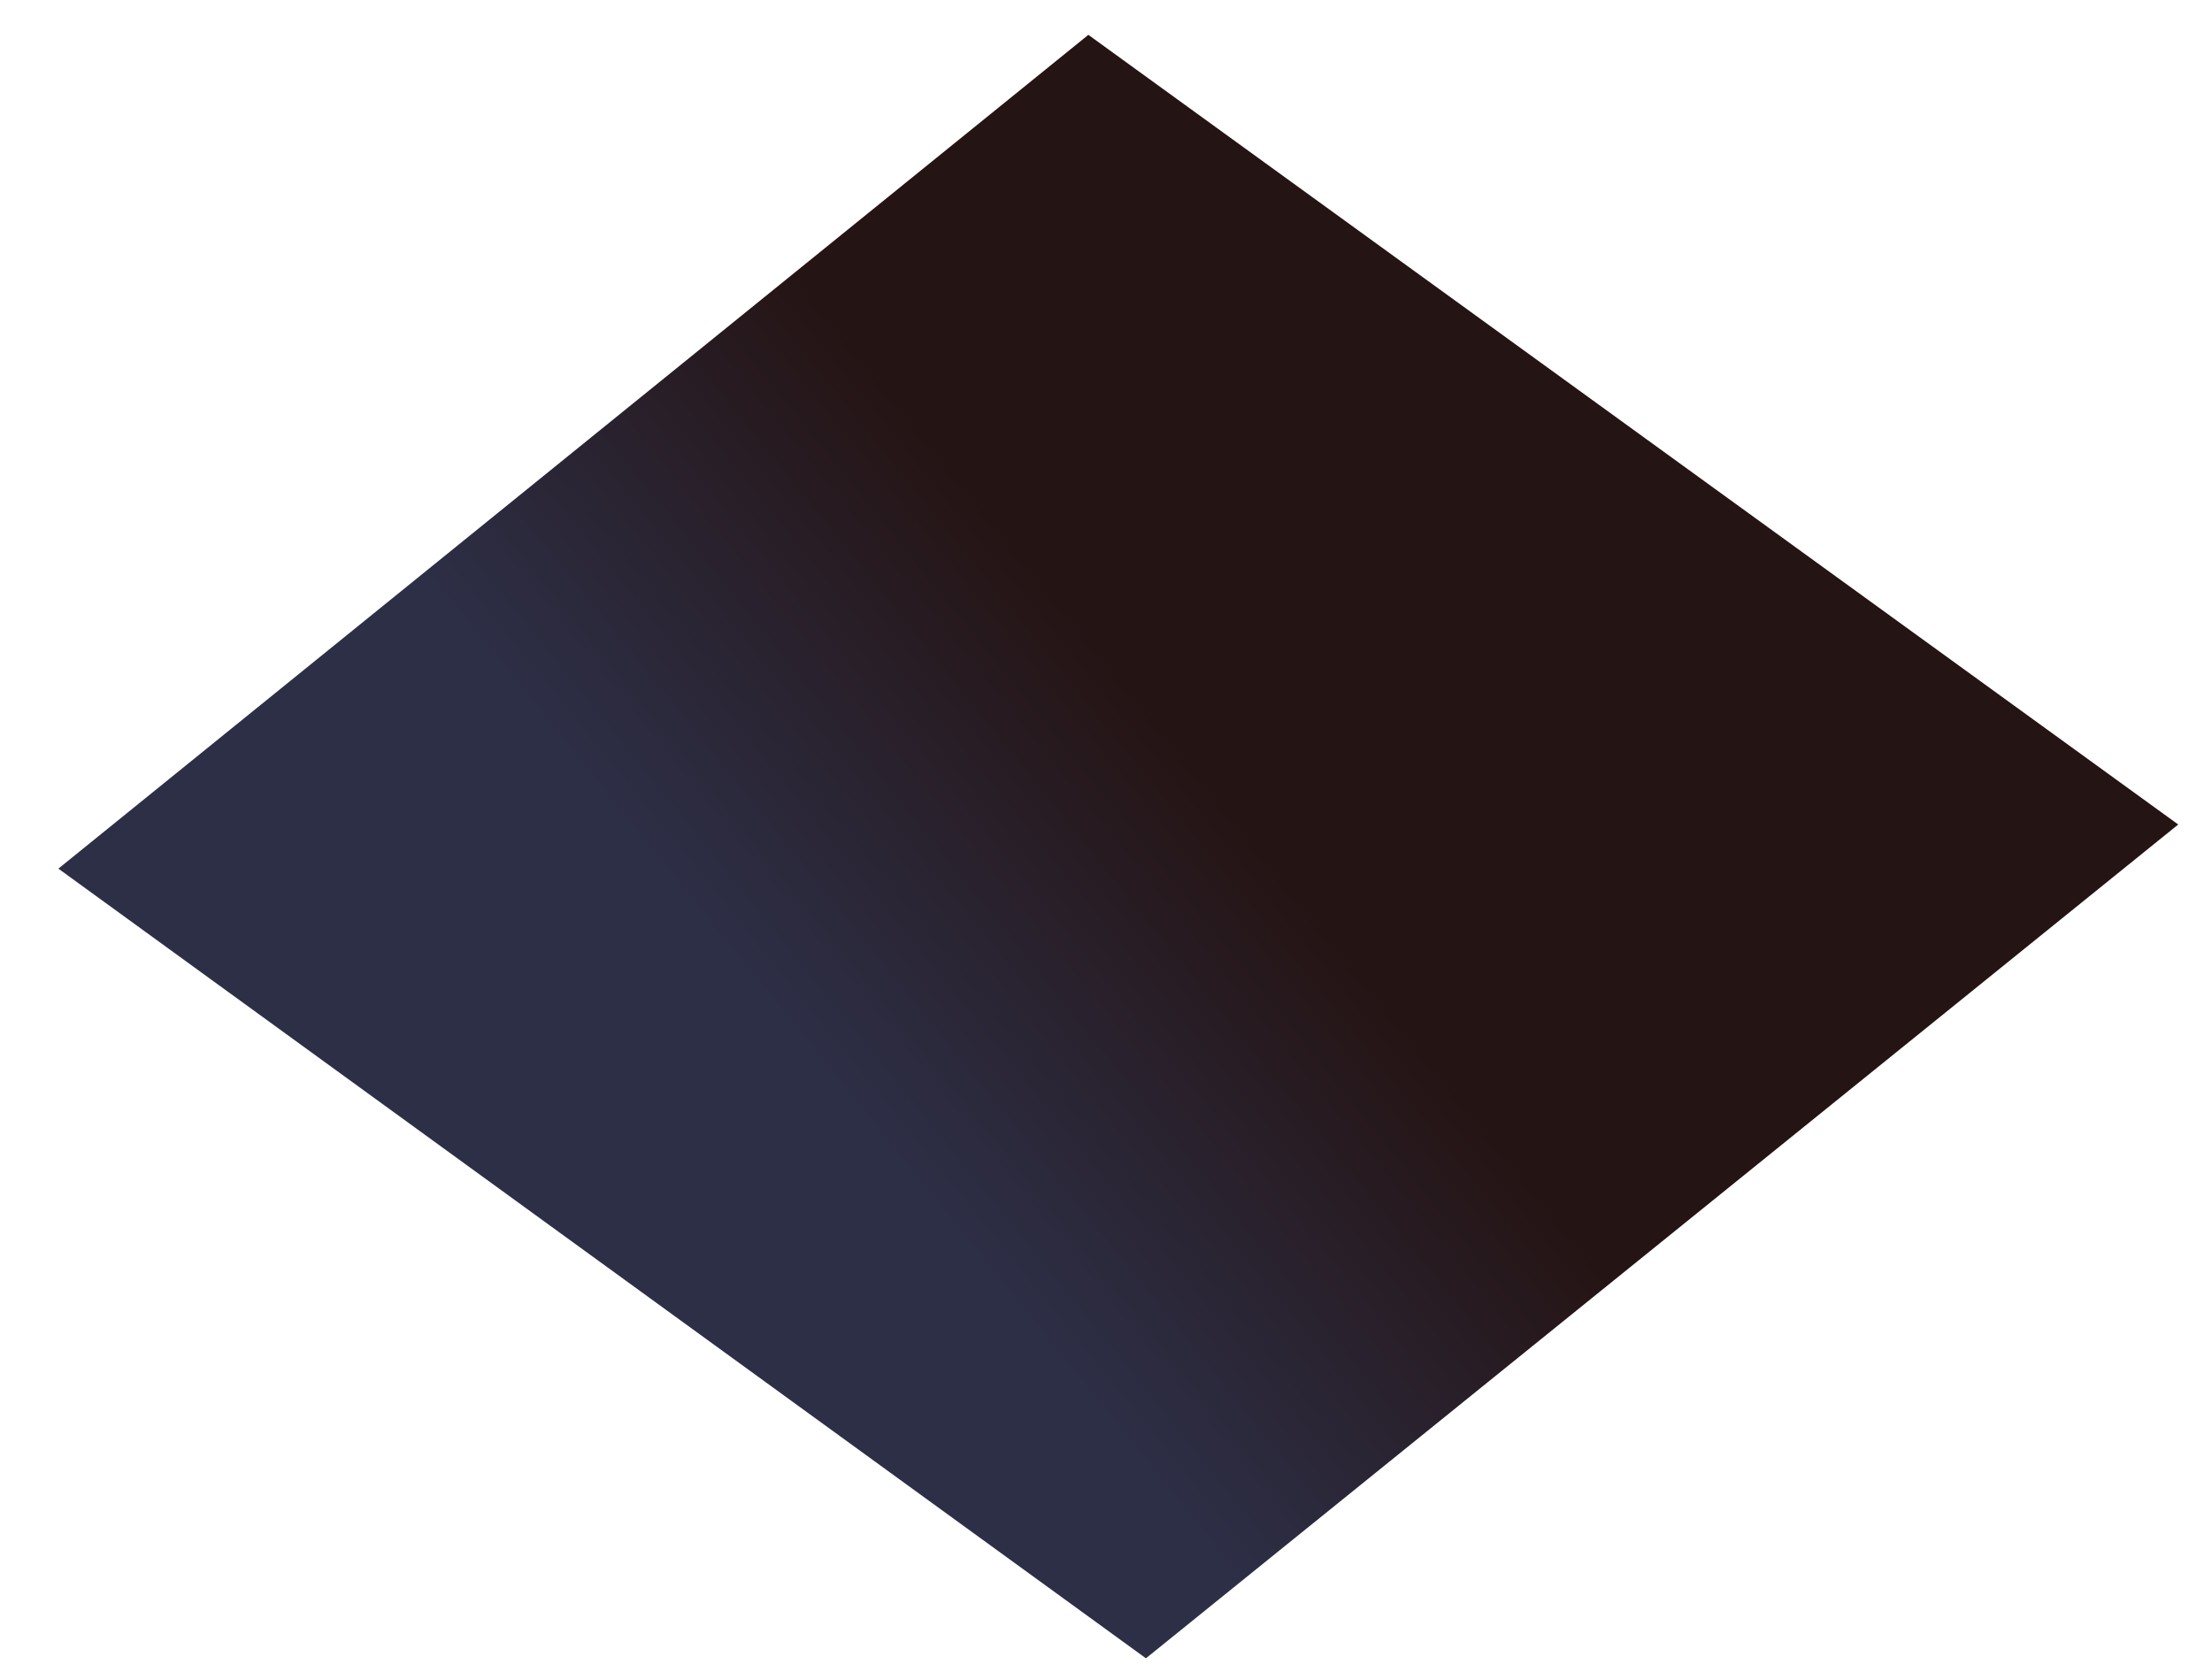 ﻿<?xml version="1.0" encoding="utf-8"?>
<svg version="1.1" xmlns:xlink="http://www.w3.org/1999/xlink" width="41px" height="31px" xmlns="http://www.w3.org/2000/svg">
  <defs>
    <linearGradient gradientUnits="userSpaceOnUse" x1="22.316" y1="14.39" x2="15.352" y2="20.021" id="LinearGradient526">
      <stop id="Stop527" stop-color="#251414" offset="0" />
      <stop id="Stop528" stop-color="#2d2f47" offset="1" />
    </linearGradient>
  </defs>
  <g transform="matrix(1 0 0 1 -155 -244 )">
    <path d="M 20.173 0.646  L 40.374 15.285  L 21.24 30.742  L 1.082 16.103  L 20.173 0.646  Z " fill-rule="nonzero" fill="url(#LinearGradient526)" stroke="none" transform="matrix(1 0 0 1 155 244 )" />
  </g>
</svg>
